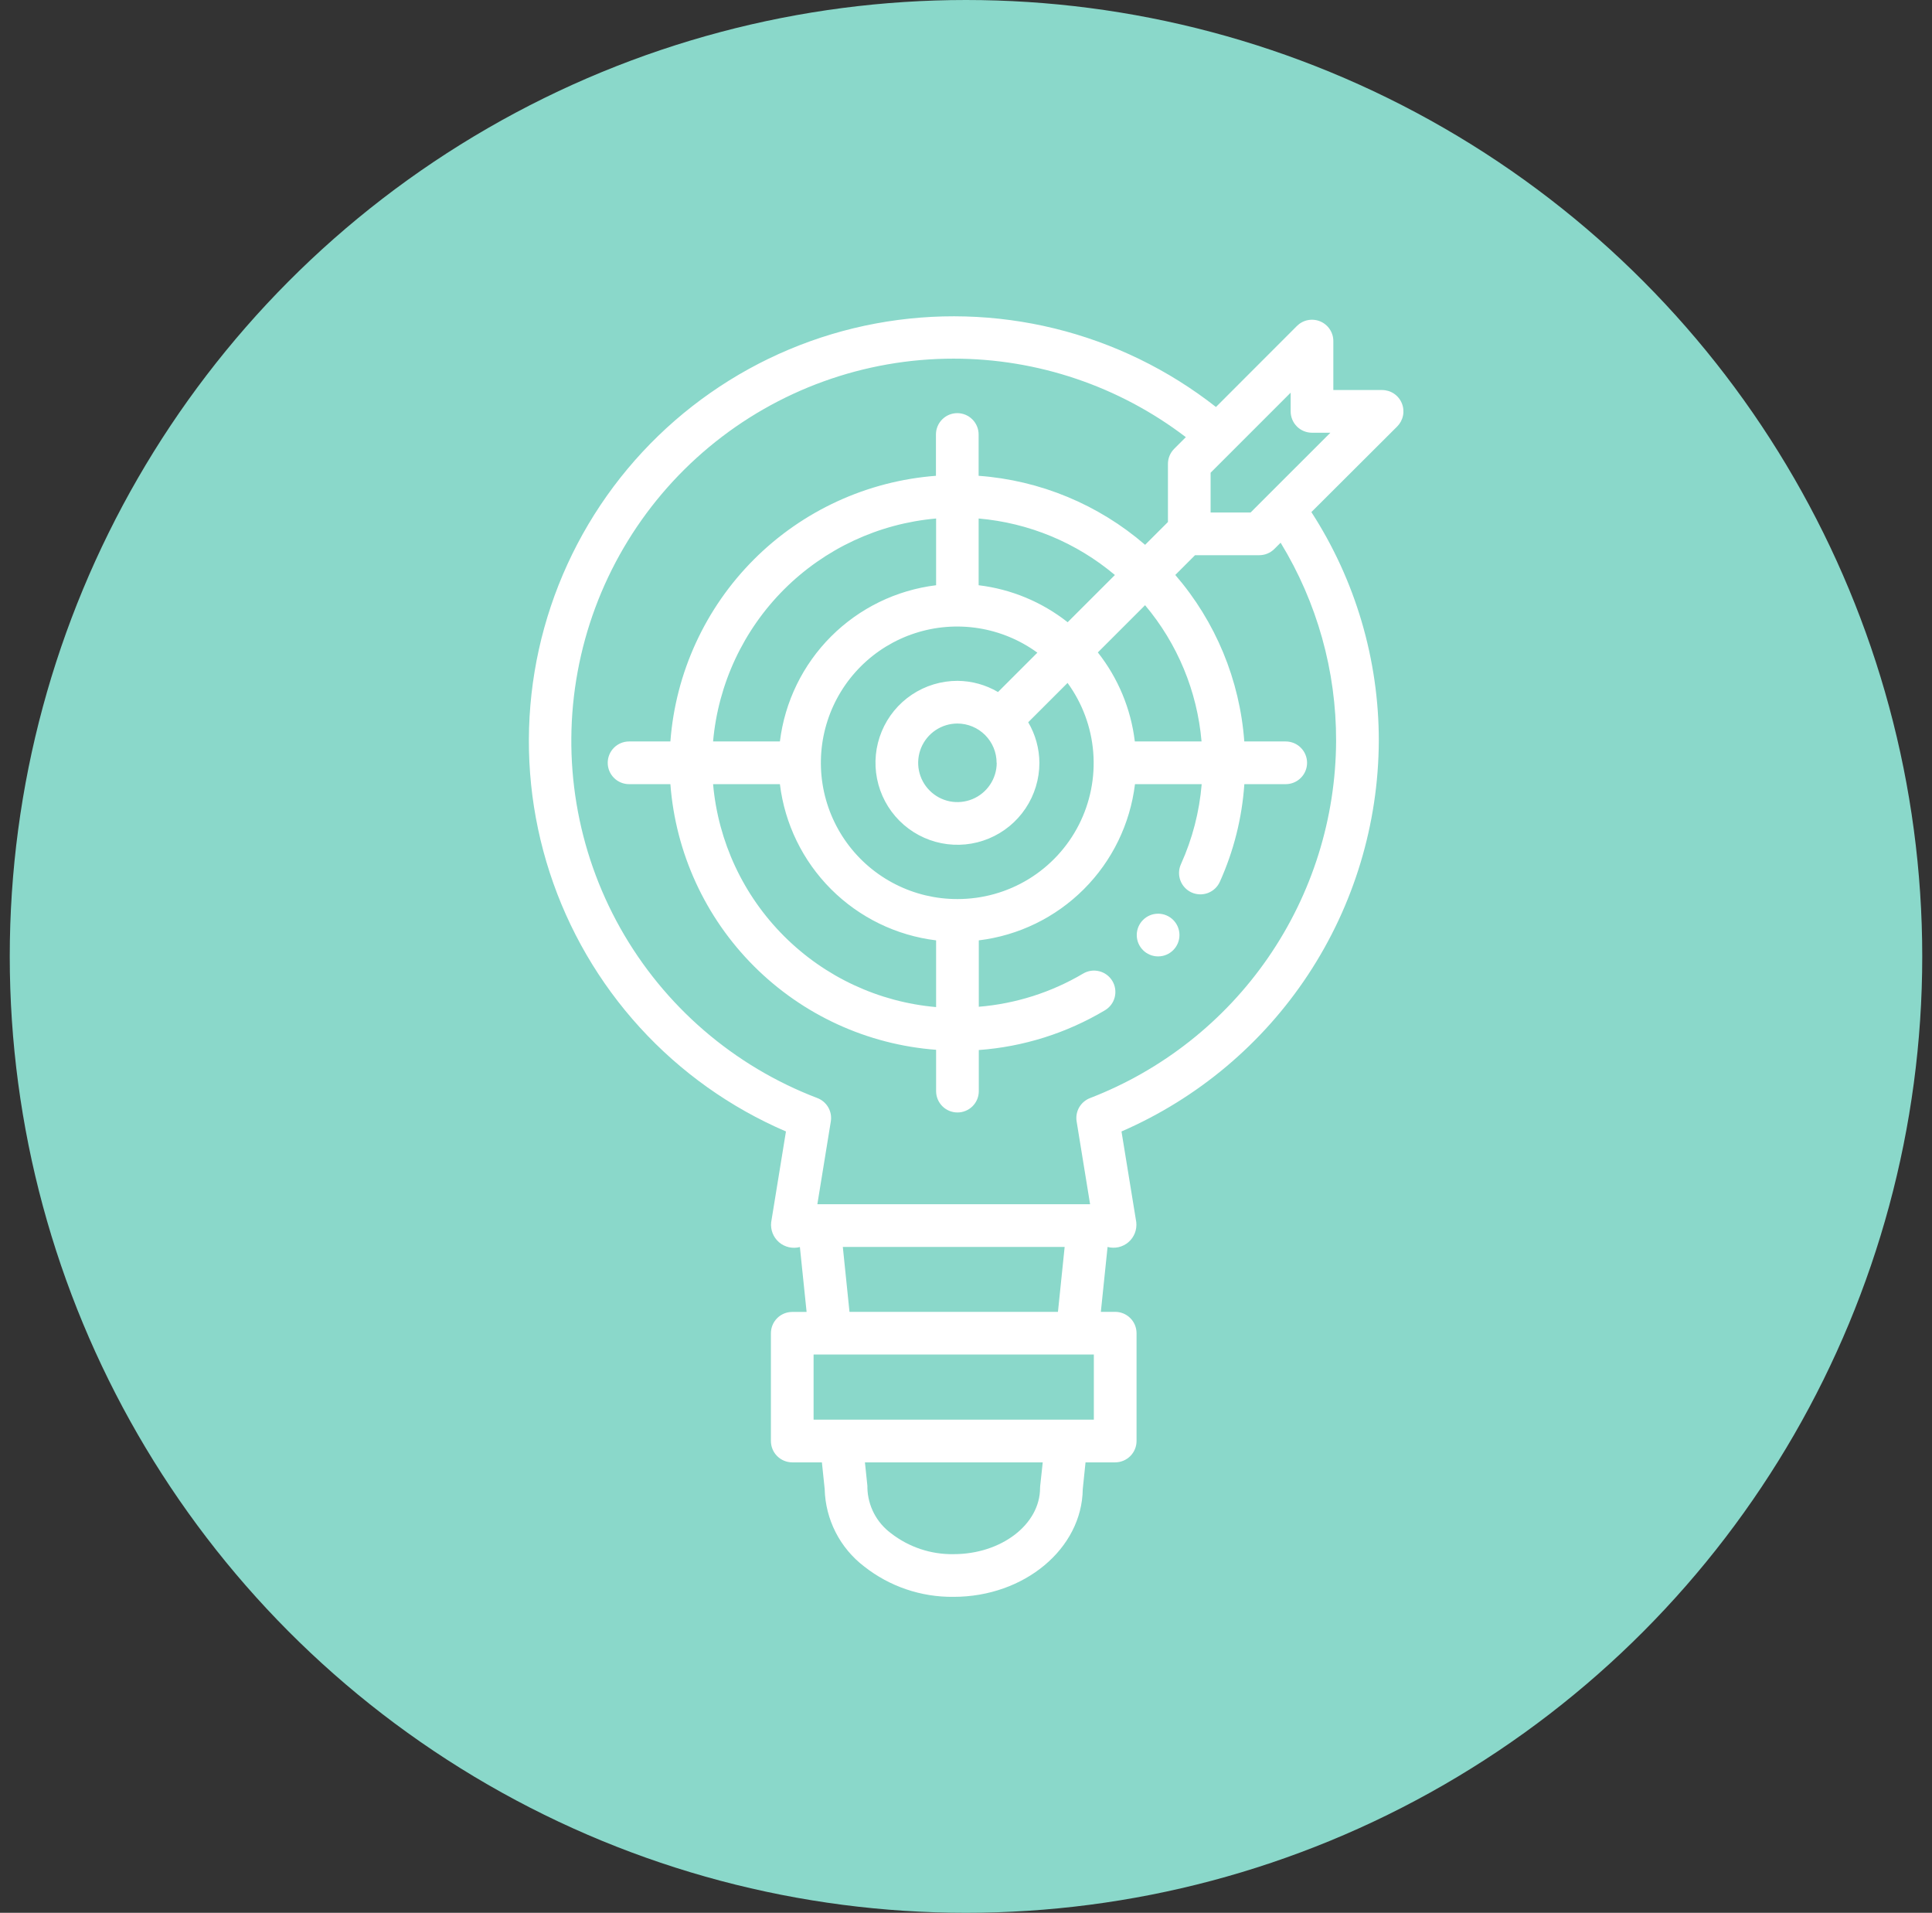 <svg width="99" height="98" viewBox="0 0 99 98" fill="none" xmlns="http://www.w3.org/2000/svg">
<rect x="0" y="0" width="99" height="98" fill="#333333" stroke="none"/>
<circle cx="49.5" cy="49" r="49" fill="#8AD8CA"/>
<path d="M40.274 57.969L39.517 62.62C39.495 62.811 39.521 63.003 39.59 63.181C39.66 63.36 39.773 63.518 39.917 63.644C40.062 63.769 40.236 63.856 40.422 63.899C40.609 63.942 40.803 63.939 40.988 63.89L41.332 67.215H40.597C40.306 67.215 40.028 67.33 39.823 67.535C39.618 67.741 39.503 68.019 39.503 68.309V73.828C39.503 74.118 39.618 74.396 39.823 74.601C40.028 74.806 40.306 74.922 40.597 74.922H42.116L42.259 76.294C42.278 77.064 42.47 77.819 42.82 78.505C43.17 79.19 43.669 79.788 44.281 80.255C45.586 81.283 47.204 81.833 48.865 81.812C52.49 81.812 55.444 79.343 55.483 76.296L55.625 74.922H57.145C57.435 74.922 57.713 74.806 57.918 74.601C58.124 74.396 58.239 74.118 58.239 73.828V68.305C58.239 68.014 58.124 67.736 57.918 67.531C57.713 67.326 57.435 67.211 57.145 67.211H56.41L56.754 63.886C56.939 63.935 57.133 63.938 57.32 63.896C57.506 63.853 57.68 63.765 57.825 63.64C57.97 63.515 58.082 63.356 58.152 63.177C58.221 62.999 58.246 62.806 58.225 62.616L57.468 57.969C61.37 56.274 64.695 53.48 67.036 49.928C69.377 46.375 70.634 42.218 70.653 37.964C70.658 33.803 69.458 29.729 67.198 26.236L71.594 21.851C71.747 21.698 71.852 21.502 71.894 21.29C71.936 21.077 71.914 20.857 71.831 20.657C71.748 20.456 71.607 20.285 71.426 20.165C71.246 20.045 71.034 19.982 70.817 19.983H68.323V17.478C68.324 17.261 68.26 17.049 68.139 16.868C68.019 16.688 67.848 16.547 67.647 16.464C67.447 16.381 67.226 16.36 67.013 16.403C66.801 16.445 66.606 16.551 66.453 16.705L62.309 20.852C59.873 18.94 57.058 17.569 54.051 16.831C51.043 16.094 47.913 16.007 44.869 16.575C41.825 17.144 38.938 18.355 36.4 20.129C33.862 21.902 31.731 24.197 30.15 26.86C28.57 29.522 27.575 32.492 27.233 35.569C26.892 38.647 27.211 41.762 28.169 44.706C29.127 47.651 30.703 50.357 32.79 52.644C34.877 54.931 37.429 56.746 40.274 57.969ZM53.302 76.125C53.297 76.161 53.295 76.198 53.295 76.234C53.295 78.103 51.308 79.625 48.865 79.625C47.705 79.645 46.572 79.267 45.656 78.554C45.292 78.284 44.994 77.935 44.784 77.534C44.575 77.132 44.459 76.687 44.447 76.234V76.125L44.321 74.922H53.432L53.302 76.125ZM56.051 72.734H41.69V69.398H56.051V72.734ZM54.212 67.211H43.53L43.188 63.886H54.555L54.212 67.211ZM67.229 22.17H68.172L65.031 25.309L64.083 26.258H62.034V24.22L66.136 20.118V21.076C66.136 21.366 66.251 21.645 66.456 21.85C66.661 22.055 66.939 22.17 67.229 22.17ZM58.151 37.988C57.952 36.322 57.296 34.743 56.256 33.426L58.676 31.007C60.338 32.98 61.349 35.418 61.57 37.988H58.151ZM54.709 31.879C53.392 30.84 51.814 30.184 50.148 29.984V26.565C52.718 26.787 55.157 27.798 57.13 29.46L54.709 31.879ZM47.968 29.984C45.932 30.233 44.038 31.156 42.587 32.607C41.137 34.057 40.214 35.952 39.964 37.988H36.54C36.8 35.045 38.088 32.287 40.177 30.198C42.267 28.11 45.025 26.823 47.968 26.565V29.984ZM39.964 40.175C40.212 42.212 41.136 44.107 42.586 45.557C44.037 47.008 45.932 47.931 47.968 48.178V51.597C45.025 51.339 42.267 50.053 40.178 47.964C38.088 45.876 36.8 43.118 36.54 40.175H39.964ZM49.062 46.062C47.959 46.065 46.871 45.806 45.888 45.307C44.904 44.809 44.052 44.084 43.403 43.193C42.753 42.301 42.324 41.269 42.15 40.179C41.977 39.09 42.064 37.975 42.404 36.926C42.744 35.877 43.328 34.924 44.108 34.144C44.888 33.364 45.842 32.78 46.891 32.44C47.94 32.099 49.055 32.013 50.144 32.186C51.233 32.36 52.266 32.789 53.157 33.439L51.14 35.455C50.51 35.084 49.793 34.887 49.062 34.882C48.231 34.882 47.419 35.128 46.728 35.589C46.038 36.05 45.499 36.706 45.181 37.474C44.863 38.241 44.78 39.086 44.942 39.9C45.104 40.715 45.504 41.464 46.091 42.051C46.678 42.639 47.427 43.039 48.241 43.201C49.056 43.363 49.901 43.28 50.668 42.962C51.436 42.644 52.092 42.106 52.553 41.415C53.015 40.724 53.261 39.912 53.261 39.082C53.256 38.351 53.059 37.634 52.688 37.004L54.704 34.989C55.462 36.029 55.918 37.258 56.02 38.541C56.122 39.825 55.867 41.111 55.283 42.258C54.699 43.404 53.808 44.367 52.71 45.039C51.612 45.71 50.349 46.064 49.062 46.062ZM51.074 39.082C51.074 39.48 50.956 39.869 50.734 40.2C50.513 40.531 50.199 40.789 49.831 40.941C49.463 41.093 49.059 41.133 48.668 41.056C48.278 40.978 47.919 40.786 47.638 40.504C47.356 40.223 47.165 39.864 47.087 39.474C47.01 39.083 47.05 38.678 47.202 38.311C47.355 37.943 47.613 37.629 47.944 37.408C48.275 37.187 48.664 37.069 49.062 37.069C49.595 37.071 50.105 37.284 50.481 37.661C50.857 38.038 51.068 38.549 51.068 39.082H51.074ZM48.865 18.375C53.166 18.373 57.347 19.787 60.765 22.397L60.168 22.994C59.963 23.199 59.848 23.477 59.848 23.767V26.744L58.678 27.913C56.289 25.848 53.297 24.607 50.147 24.377V22.261C50.147 21.971 50.032 21.693 49.827 21.488C49.622 21.282 49.344 21.167 49.053 21.167C48.763 21.167 48.485 21.282 48.28 21.488C48.075 21.693 47.96 21.971 47.96 22.261V24.377C44.439 24.644 41.13 26.164 38.634 28.661C36.138 31.158 34.618 34.467 34.352 37.988H32.235C31.945 37.988 31.667 38.103 31.462 38.308C31.256 38.513 31.141 38.792 31.141 39.082C31.141 39.372 31.256 39.65 31.462 39.855C31.667 40.06 31.945 40.175 32.235 40.175H34.352C34.619 43.697 36.139 47.007 38.638 49.504C41.136 52.001 44.446 53.52 47.968 53.785V55.903C47.968 56.193 48.084 56.471 48.289 56.676C48.494 56.881 48.772 56.996 49.062 56.996C49.352 56.996 49.63 56.881 49.836 56.676C50.041 56.471 50.156 56.193 50.156 55.903V53.797C52.441 53.63 54.655 52.933 56.622 51.759C56.745 51.686 56.853 51.588 56.939 51.473C57.025 51.358 57.087 51.227 57.122 51.088C57.157 50.948 57.164 50.803 57.143 50.661C57.123 50.519 57.074 50.383 57 50.259C56.926 50.136 56.829 50.028 56.714 49.943C56.599 49.857 56.468 49.795 56.328 49.76C56.189 49.725 56.044 49.717 55.902 49.738C55.76 49.759 55.623 49.808 55.5 49.881C53.87 50.845 52.043 51.425 50.156 51.58V48.178C52.193 47.931 54.087 47.008 55.538 45.557C56.989 44.107 57.911 42.212 58.159 40.175H61.577C61.46 41.593 61.1 42.979 60.514 44.275C60.394 44.539 60.384 44.84 60.486 45.112C60.588 45.383 60.794 45.604 61.058 45.724C61.322 45.843 61.623 45.853 61.895 45.752C62.167 45.649 62.387 45.444 62.507 45.179C63.219 43.599 63.645 41.905 63.763 40.175H65.883C66.173 40.175 66.451 40.06 66.656 39.855C66.862 39.65 66.977 39.372 66.977 39.082C66.977 38.792 66.862 38.513 66.656 38.308C66.451 38.103 66.173 37.988 65.883 37.988H63.76C63.53 34.838 62.29 31.846 60.224 29.457L61.236 28.445H64.528C64.818 28.445 65.096 28.33 65.301 28.125L65.622 27.805C67.49 30.863 68.474 34.378 68.465 37.961C68.448 41.925 67.235 45.791 64.986 49.056C62.737 52.32 59.556 54.83 55.858 56.258C55.623 56.348 55.426 56.516 55.3 56.734C55.175 56.952 55.128 57.206 55.169 57.455L55.859 61.698H41.883L42.573 57.455C42.613 57.206 42.567 56.952 42.442 56.734C42.316 56.516 42.12 56.348 41.885 56.258C37.606 54.627 34.034 51.548 31.789 47.557C29.545 43.565 28.77 38.913 29.6 34.41C30.43 29.906 32.812 25.836 36.331 22.906C39.851 19.977 44.286 18.373 48.865 18.375Z" fill="white"/>
<path d="M59.344 49C59.948 49 60.438 48.51 60.438 47.906C60.438 47.302 59.948 46.812 59.344 46.812C58.74 46.812 58.25 47.302 58.25 47.906C58.25 48.51 58.74 49 59.344 49Z" fill="white"/>
</svg>
